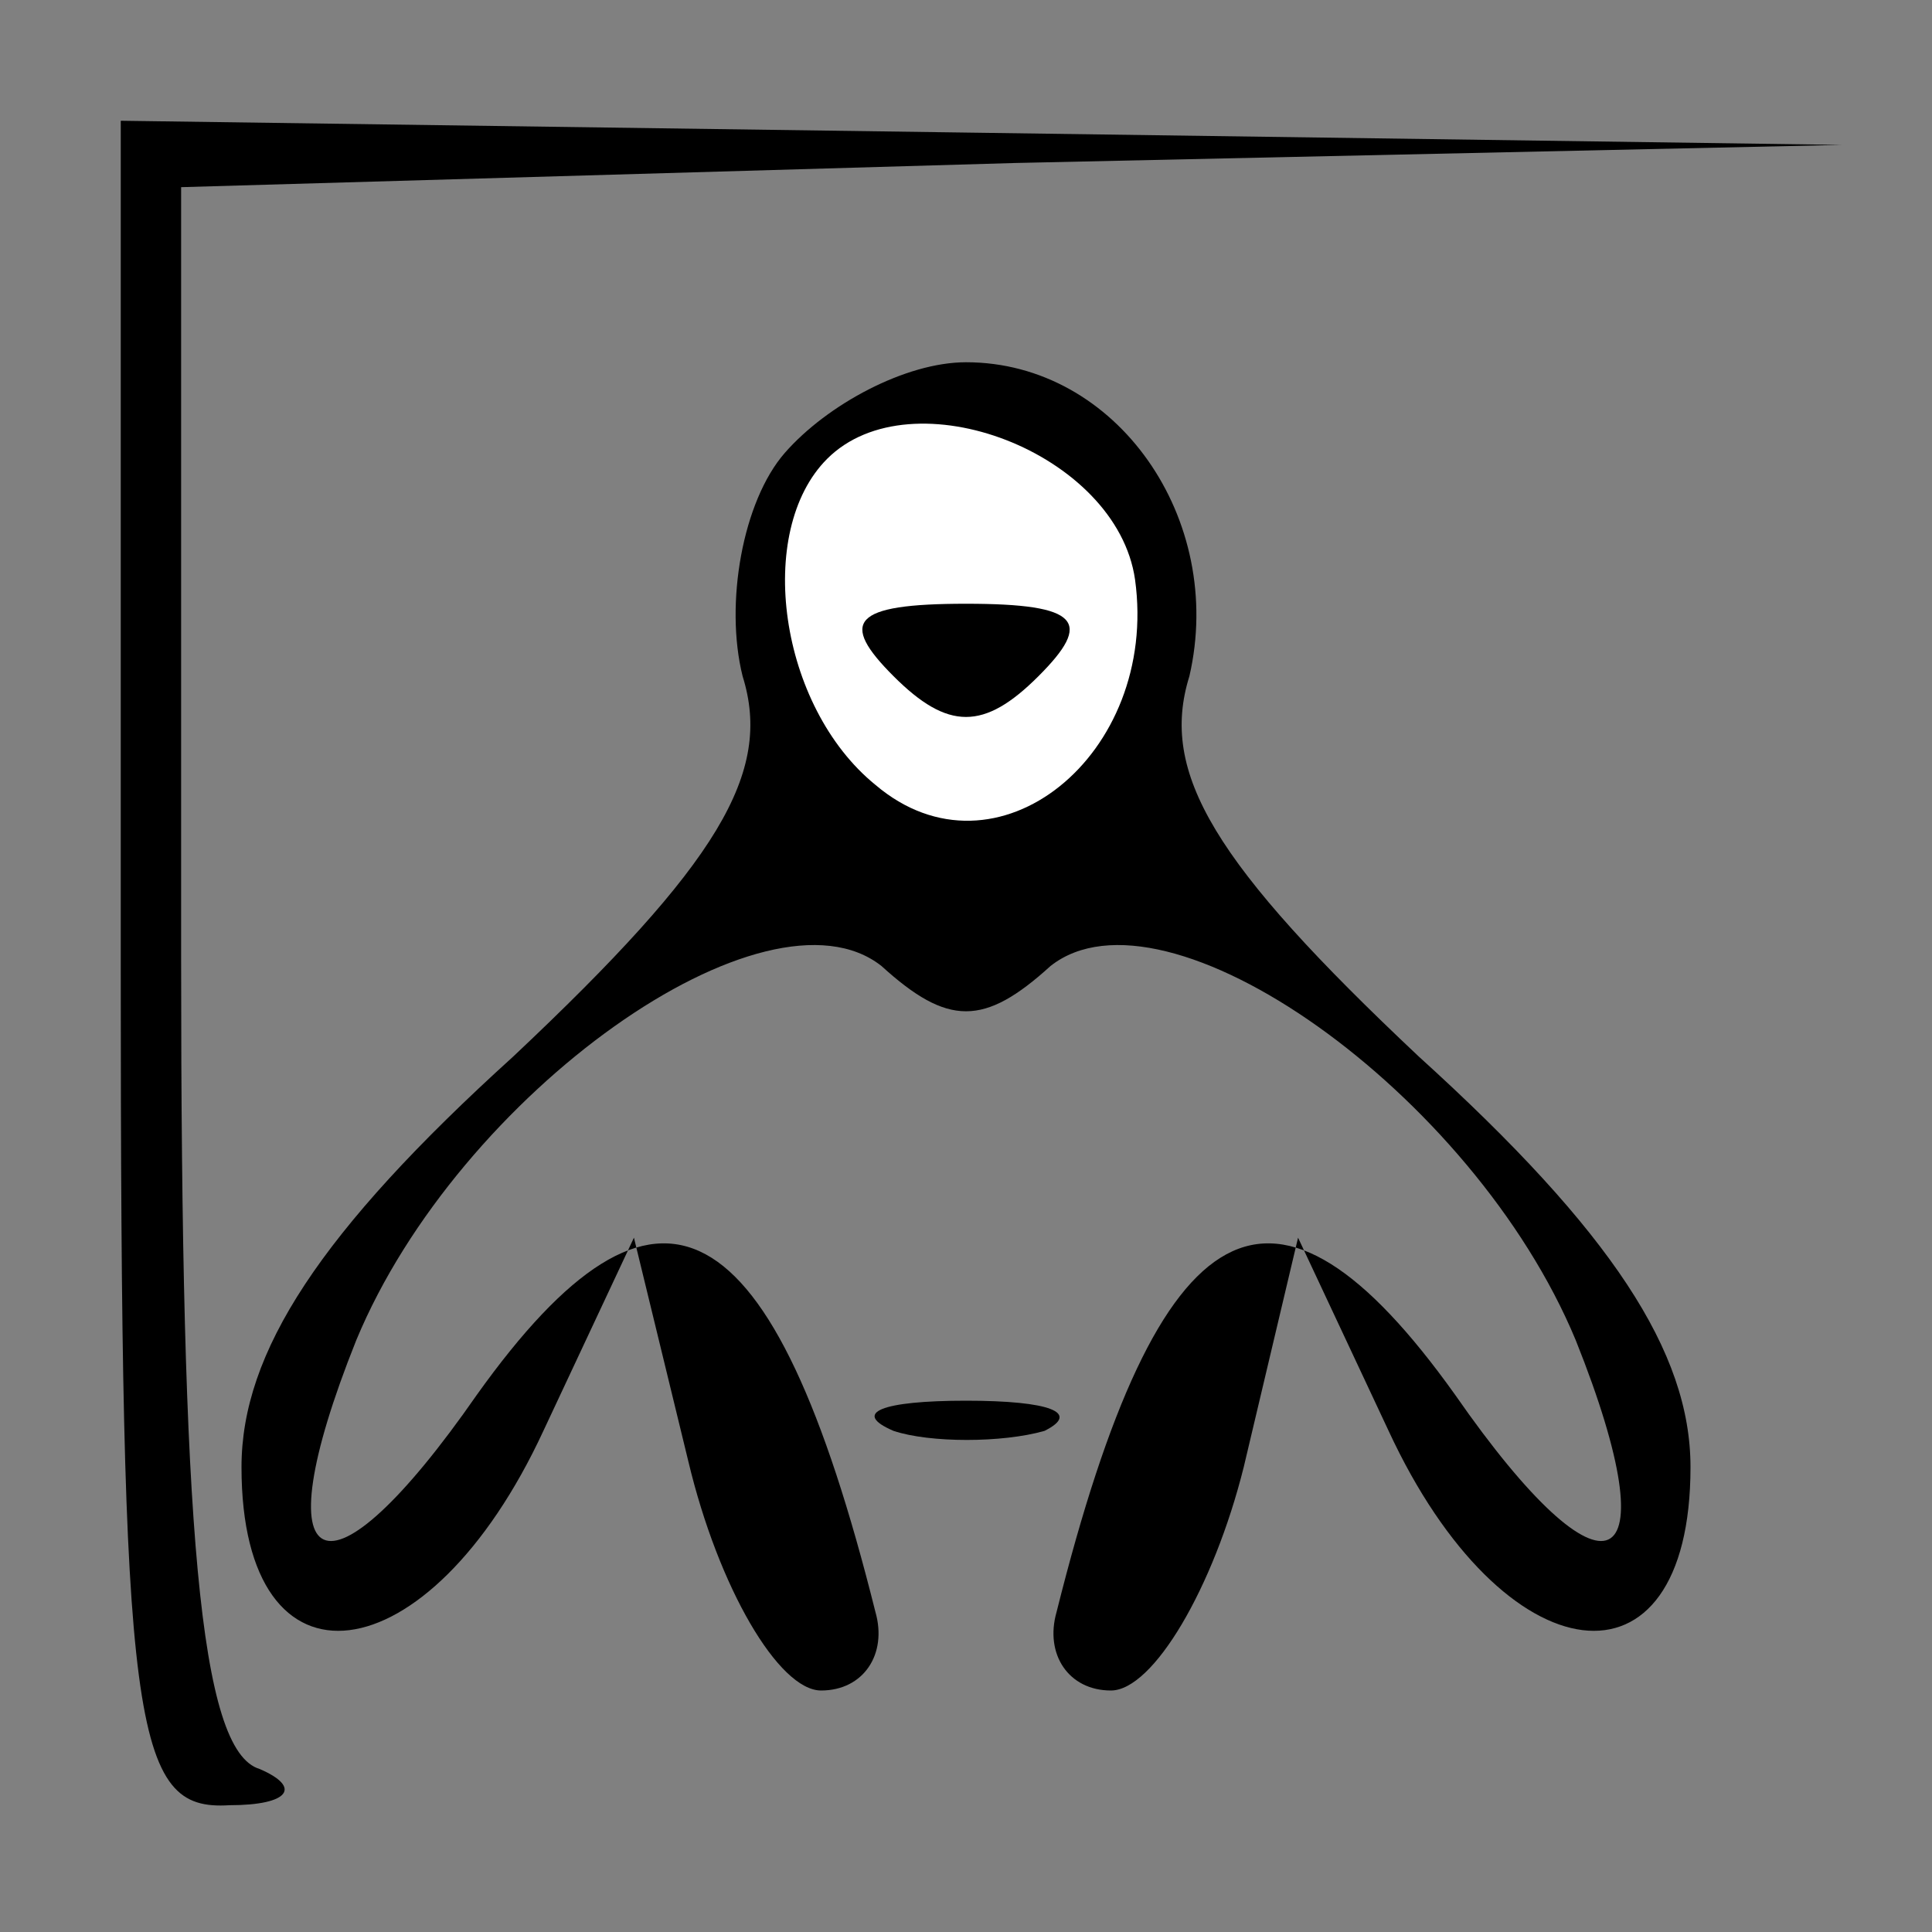 <?xml version="1.0" standalone="no"?>
<!DOCTYPE svg PUBLIC "-//W3C//DTD SVG 20010904//EN"
 "http://www.w3.org/TR/2001/REC-SVG-20010904/DTD/svg10.dtd">
<svg version="1.0" xmlns="http://www.w3.org/2000/svg"
 width="32pt" height="32pt" viewBox="0 0 32 32"
 preserveAspectRatio="xMidYMid meet">
<rect x="0" y="0" width="32" height="32" fill="#808080" stroke="none"/>
<g transform="translate(0,32) scale(0.1,-0.1)"
fill="#000000" stroke="none">
<path fill="#000000" stroke="none" d="M20 160 c0 -127 2 -140 18 -139 10 0
12 3 5 6 -10 3 -13 40 -13 134 l0 128 138 4 137 3 -142 2 -143 2 0 -140z"/>
<path fill="#000000" stroke="none" d="M130 245 c-7 -8 -10 -25 -7 -37 5 -16
-4 -31 -38 -63 -32 -29 -45 -49 -45 -68 0 -39 31 -35 50 6 l15 32 9 -37 c5
-21 15 -38 22 -38 7 0 11 6 9 13 -17 68 -36 78 -66 36 -25 -36 -36 -31 -20 9
17 41 68 77 87 62 11 -10 17 -10 28 0 19 15 70 -21 87 -62 16 -40 5 -45 -20
-9 -30 42 -49 32 -66 -36 -2 -7 2 -13 9 -13 7 0 17 17 22 37 l9 38 15 -32 c19
-41 50 -45 50 -6 0 19 -13 39 -45 68 -34 32 -43 47 -38 63 6 26 -12 52 -37 52
-10 0 -23 -7 -30 -15z"/>
<path fill="#ffffff" stroke="none" d="M188 224 c4 -29 -23 -51 -43 -34 -16
13 -20 42 -8 54 14 14 48 1 51 -20z"/>
<path fill="#000000" stroke="none" d="M148 208 c9 -9 15 -9 24 0 9 9 7 12
-12 12 -19 0 -21 -3 -12 -12z"/>
<path fill="#000000" stroke="none" d="M148 83 c6 -2 18 -2 25 0 6 3 1 5 -13
5 -14 0 -19 -2 -12 -5z"/>
</g>
</svg>
